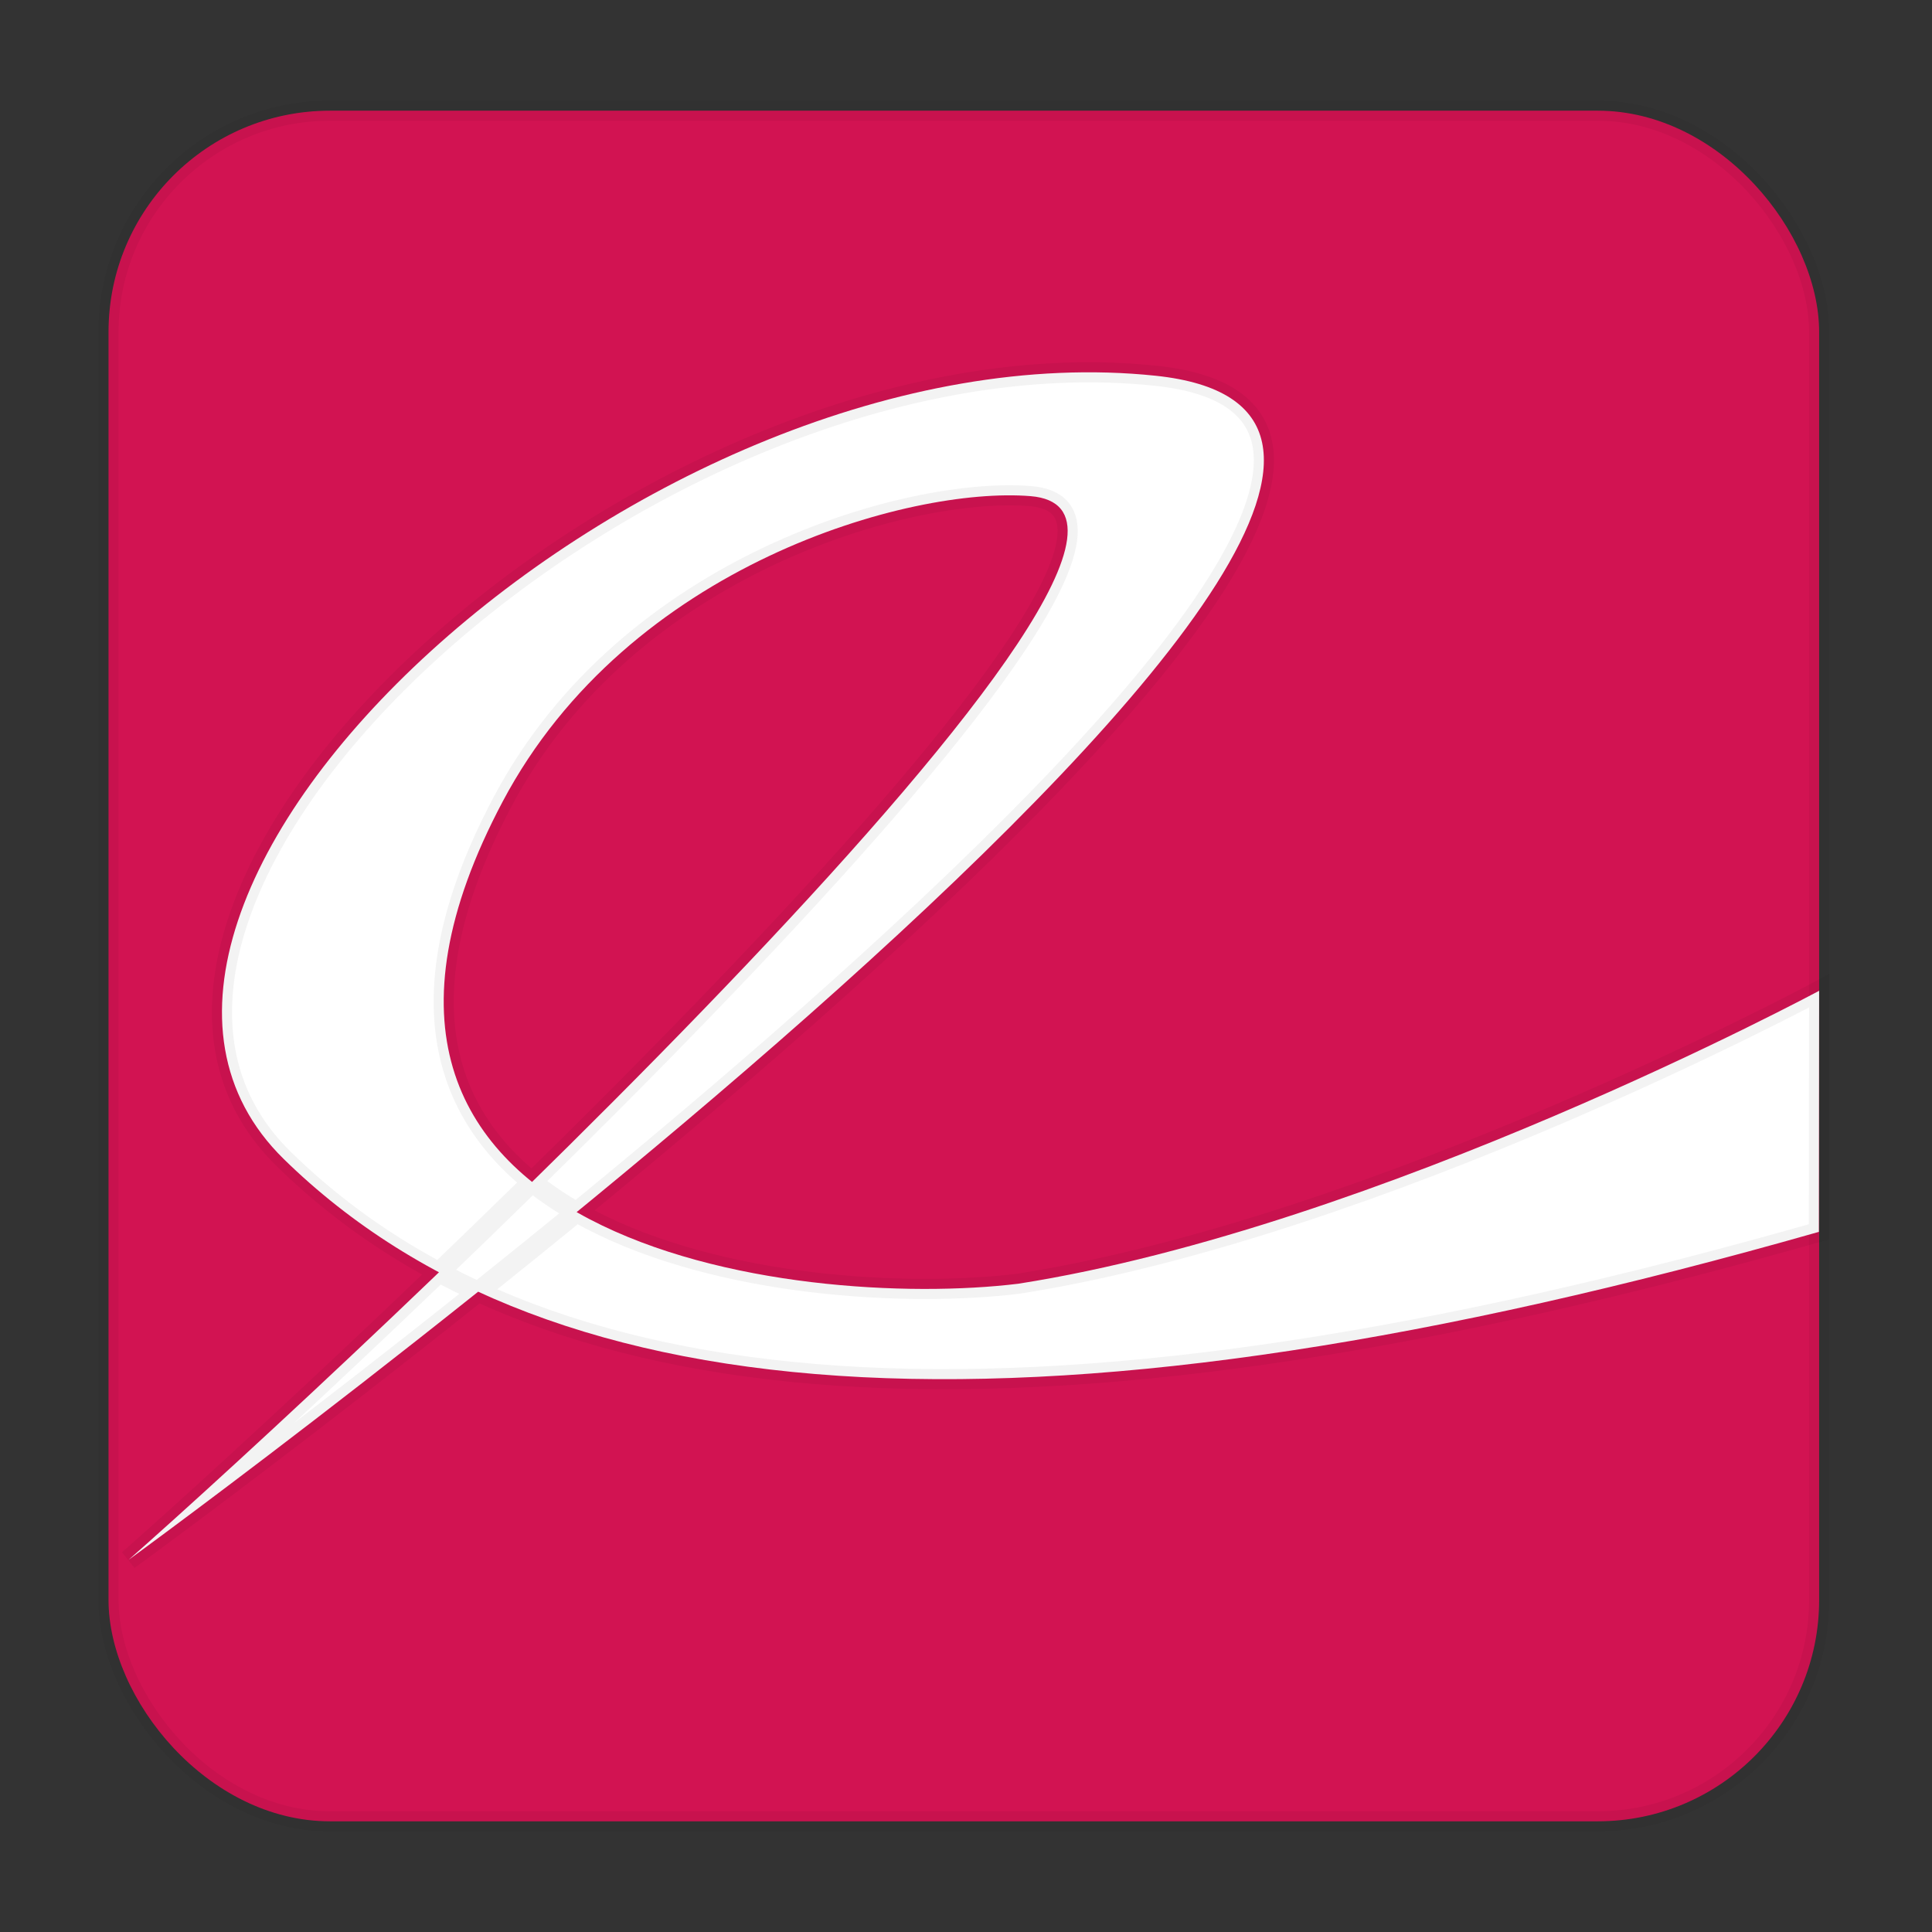 <?xml version="1.0" encoding="UTF-8" standalone="no"?>
<svg
   xmlns:dc="http://purl.org/dc/elements/1.1/"
   xmlns:cc="http://creativecommons.org/ns#"
   xmlns:rdf="http://www.w3.org/1999/02/22-rdf-syntax-ns#"
   xmlns:svg="http://www.w3.org/2000/svg"
   xmlns="http://www.w3.org/2000/svg"
   xmlns:sodipodi="http://sodipodi.sourceforge.net/DTD/sodipodi-0.dtd"
   xmlns:inkscape="http://www.inkscape.org/namespaces/inkscape"
   id="svg72"
   height="96"
   width="96"
   version="1.1"
   inkscape:version="0.91 r13725"
   sodipodi:docname="evince.svg">
  <rect width="100%" height="100%" fill="#333333" stroke="none"/>
  <sodipodi:namedview
     pagecolor="#ffffff"
     bordercolor="#666666"
     borderopacity="1"
     objecttolerance="10"
     gridtolerance="10"
     guidetolerance="10"
     inkscape:pageopacity="0"
     inkscape:pageshadow="2"
     inkscape:window-width="1366"
     inkscape:window-height="716"
     id="namedview31"
     showgrid="false"
     inkscape:zoom="3.4766084"
     inkscape:cx="70.911037"
     inkscape:cy="64.466866"
     inkscape:window-x="0"
     inkscape:window-y="24"
     inkscape:window-maximized="1"
     inkscape:current-layer="svg72" />
  <defs
     id="defs74" />
  <rect
     rx="11"
     y="5.5"
     x="5.392"
     height="85"
     width="85"
     id="rect4244"
     style="opacity:1;fill:#d21352;fill-opacity:1;stroke:#000000;stroke-width:1;stroke-linecap:butt;stroke-linejoin:miter;stroke-miterlimit:4;stroke-dasharray:none;stroke-dashoffset:0;stroke-opacity:0.047" />
  <path
     inkscape:connector-curvature="0"
     style="color:#000000;fill:#ffffff;fill-rule:nonzero;stroke:#000000;stroke-linecap:butt;stroke-opacity:0.047"
     d="m 6.391,77.507 c 10.603,-9.339 56.335,-51.914 44.814,-52.854 -5.978,-0.487 -19.98,3.394 -26.227,15.175 -11.697,22.06 14.672,25.295 25.62,23.96 17.939,-2.816 39.793,-14.556 39.793,-14.556 l -0.013,11.979 c -38.447,10.958 -62.88,9.501 -76.278,-3.619 -13.035,-12.764 18.098,-41.572 43.326,-38.921 26.047,2.736 -51.035,58.836 -51.035,58.836 z"
     id="path104" />
</svg>
